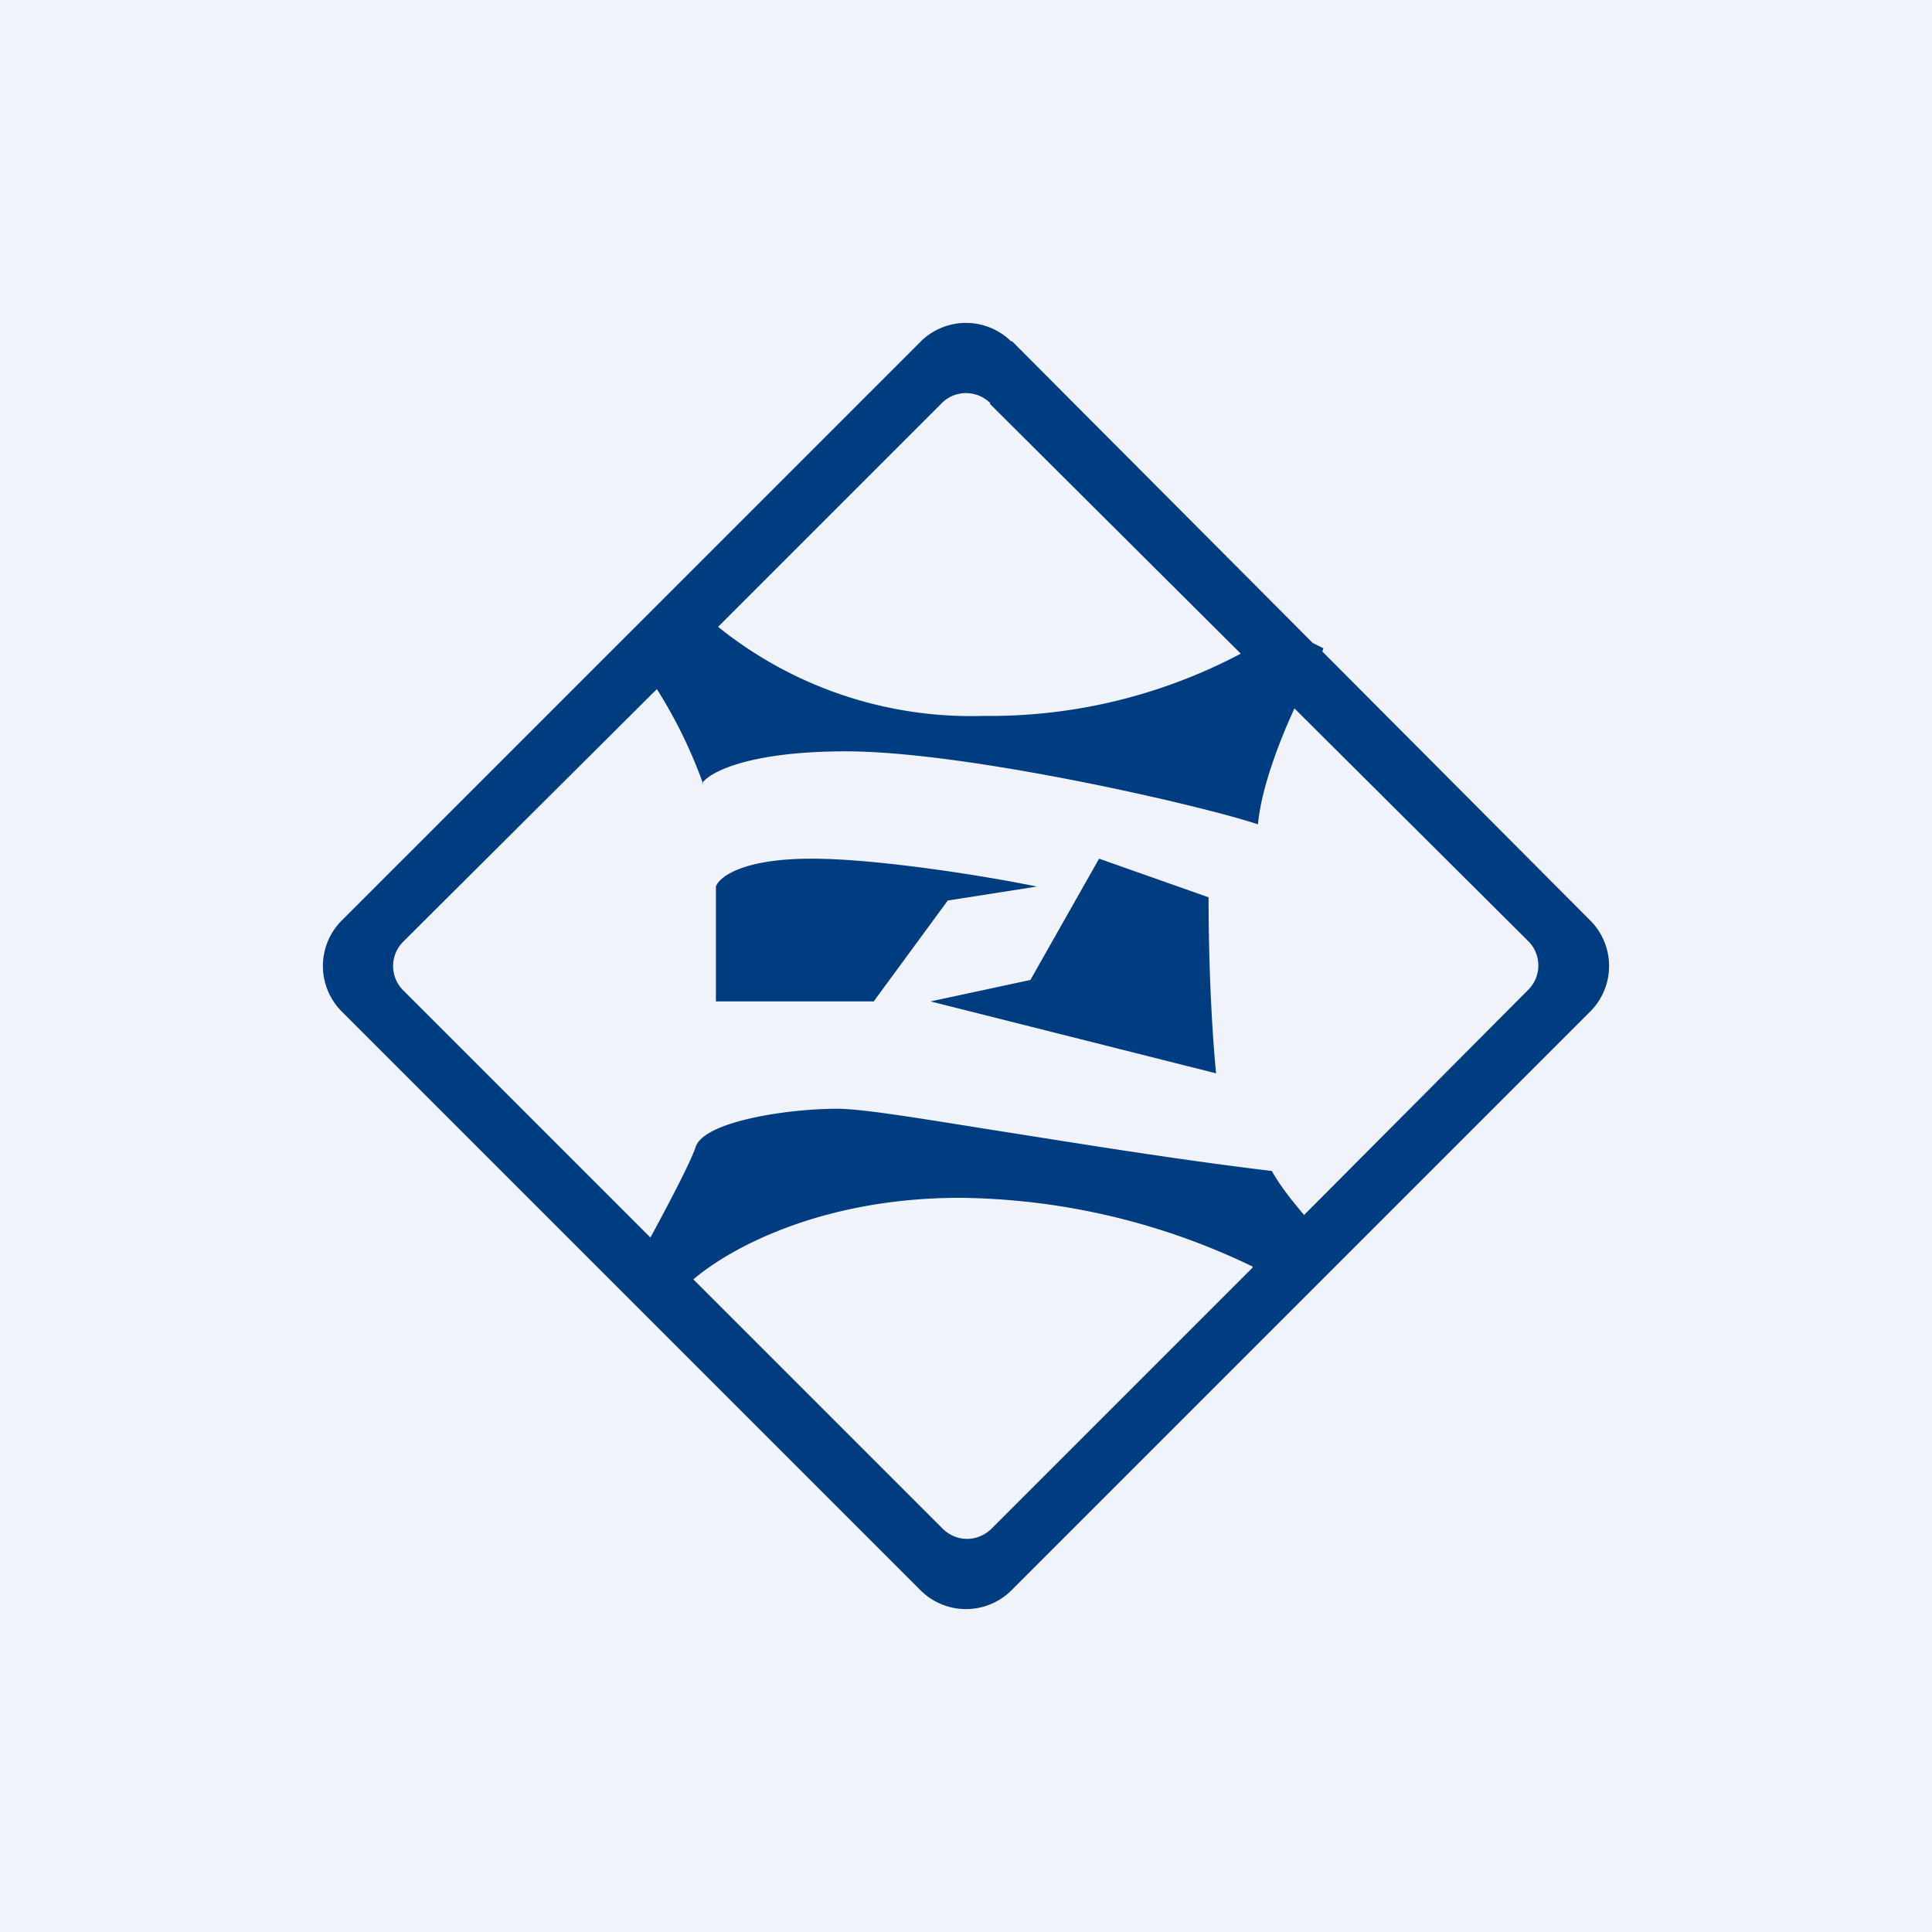 <!-- by TradingView --><svg width="18" height="18" viewBox="0 0 18 18" xmlns="http://www.w3.org/2000/svg"><path fill="#F0F3FA" d="M0 0h18v18H0z"/><path fill-rule="evenodd" d="M9.42 3.18a.6.6 0 0 0-.84 0l-5.4 5.4a.6.6 0 0 0 0 .84l5.4 5.4a.6.6 0 0 0 .84 0l5.4-5.4a.6.6 0 0 0 0-.84l-2.5-2.51.01-.03-.1-.05-2.8-2.81Zm-.2.58 2.34 2.33a5 5 0 0 1-2.4.58 3.76 3.76 0 0 1-2.47-.83l2.08-2.08a.32.32 0 0 1 .46 0ZM6.55 7.3a4.52 4.52 0 0 0-.43-.88L3.76 8.77a.32.32 0 0 0 0 .46l2.3 2.3c.14-.26.36-.67.42-.84.07-.24.85-.36 1.32-.36.25 0 .83.1 1.59.22.7.11 1.55.25 2.46.36.07.13.19.28.3.41l2.09-2.1a.32.32 0 0 0 0-.45L12.06 6.6c-.16.35-.31.76-.34 1.08C11.18 7.5 9 7 7.88 7c-.89 0-1.27.19-1.34.3Zm5.12 4.5a6.4 6.4 0 0 0-2.73-.64c-1.27 0-2.13.46-2.48.76l2.32 2.32c.13.13.33.13.46 0l2.43-2.43ZM7.56 8c.63 0 1.67.17 2.1.26l-.83.13-.69.94H6.67V8.26c.03-.09.25-.26.89-.26Zm3.7.36L10.24 8 9.6 9.13l-.93.2 2.66.67c-.02-.2-.07-.81-.07-1.64Z" fill="#003D80"/></svg>